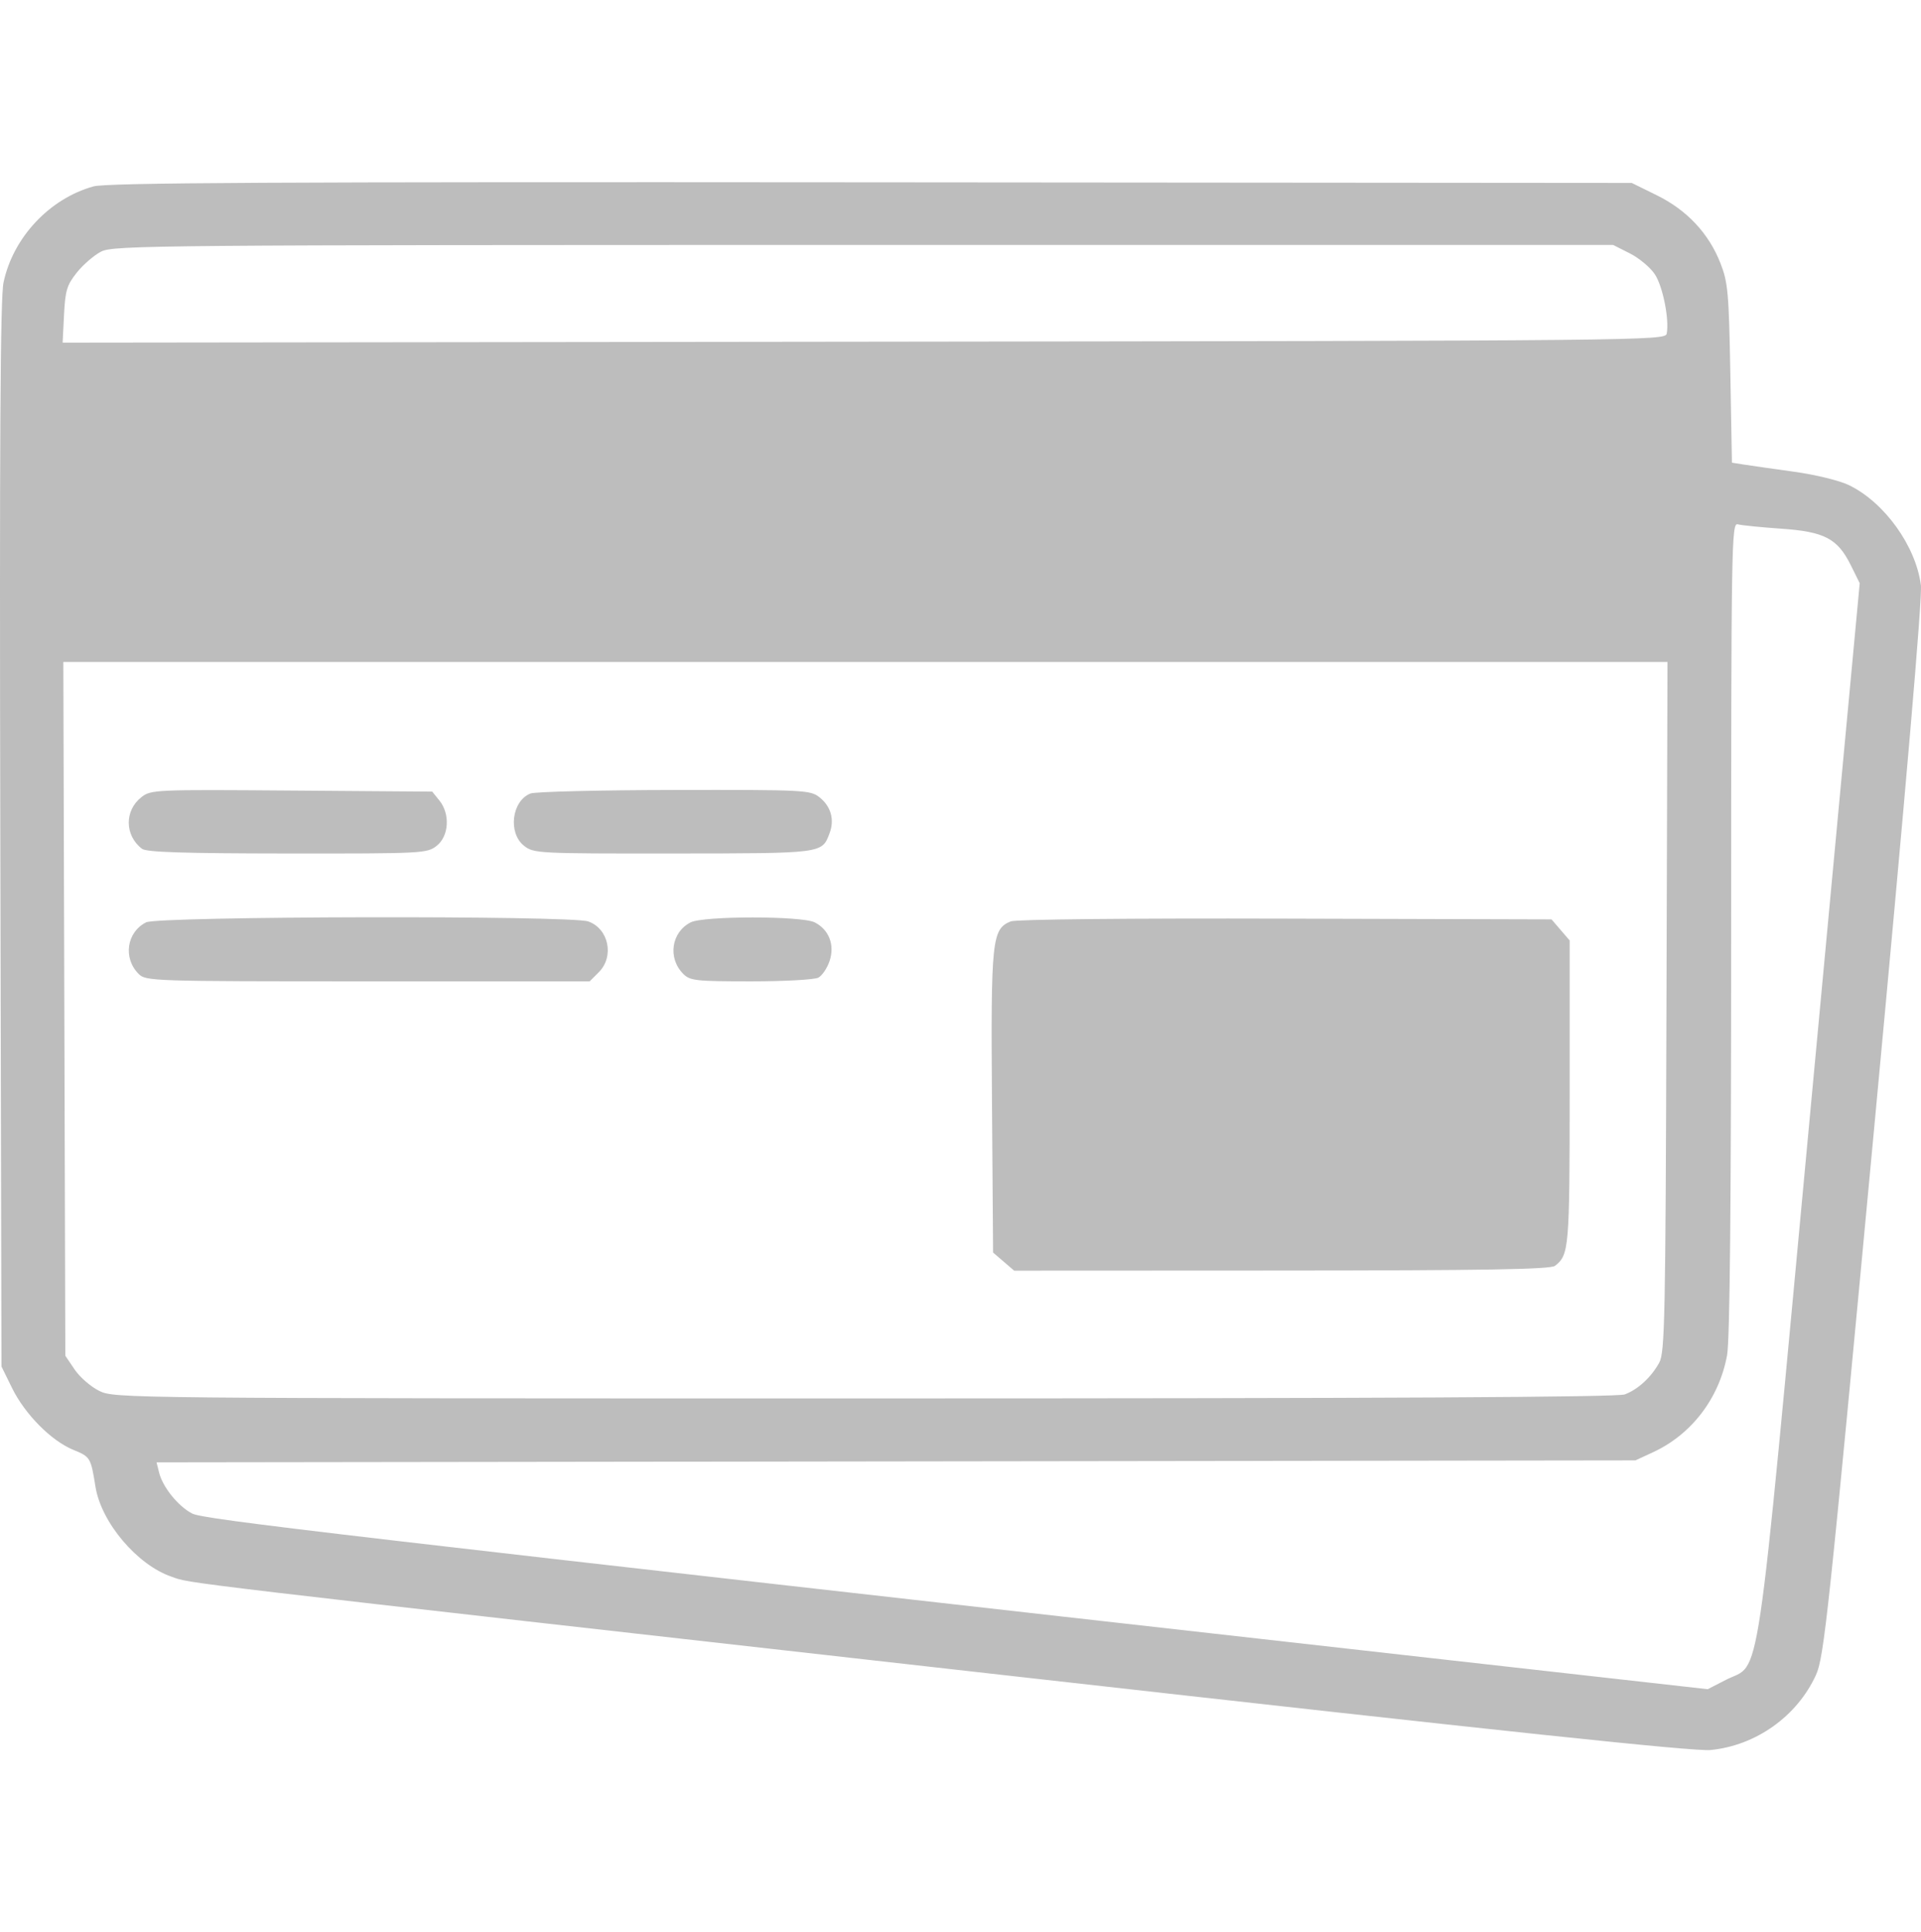 <svg width="174" height="175" viewBox="0 0 174 175" fill="none" xmlns="http://www.w3.org/2000/svg">
<path d="M93.103 87.592H138.153V110.622H93.103V87.592Z" fill="#BDBDBD"/>
<path d="M5.006 33.523H152.169V55.551H5.006V33.523Z" fill="#BDBDBD"/>
<path fill-rule="evenodd" clip-rule="evenodd" d="M8.466 16.882C4.48 17.987 1.178 21.515 0.319 25.586C0.027 26.971 -0.049 39.995 0.028 75.607L0.133 123.757L1.085 125.696C2.257 128.084 4.645 130.494 6.646 131.31C8.184 131.937 8.224 132.004 8.647 134.646C9.166 137.878 12.413 141.723 15.53 142.794C17.408 143.44 13.94 143.031 92.163 151.847C136.358 156.828 153.448 158.638 154.933 158.494C159.043 158.095 162.772 155.443 164.484 151.701C165.22 150.092 165.625 146.29 169.744 102.319C172.643 71.376 174.131 54.092 173.991 53C173.536 49.454 170.69 45.495 167.478 43.94C166.608 43.519 164.443 42.991 162.48 42.72C160.575 42.457 158.534 42.166 157.946 42.072L156.875 41.902L156.73 33.829C156.599 26.506 156.516 25.578 155.833 23.835C154.777 21.138 152.804 19.031 150.075 17.688L147.803 16.569L78.901 16.513C24.68 16.468 9.673 16.547 8.466 16.882ZM147.629 22.949C148.462 23.37 149.48 24.22 149.89 24.838C150.615 25.93 151.214 28.927 150.965 30.22C150.845 30.845 149.017 30.863 78.257 30.947L5.672 31.033L5.8 28.505C5.911 26.298 6.06 25.811 6.967 24.675C7.538 23.96 8.531 23.107 9.173 22.78C10.272 22.219 14.267 22.185 78.227 22.184L146.114 22.184L147.629 22.949ZM151.021 54.17H5.747V36.816H151.021V54.17ZM161.309 47.88C165.265 48.152 166.439 48.767 167.645 51.197L168.449 52.818L163.973 100.694C158.93 154.645 159.548 150.485 156.339 152.134L154.681 152.985L129.801 150.186C29.307 138.882 18.451 137.616 17.404 137.074C16.14 136.42 14.741 134.69 14.413 133.373L14.18 132.441L148.129 132.264L149.72 131.528C153.218 129.911 155.713 126.648 156.434 122.745C156.687 121.378 156.805 109.059 156.805 84.029C156.805 49.23 156.836 47.327 157.4 47.485C157.727 47.577 159.487 47.754 161.309 47.88ZM150.944 91.175C150.86 119.478 150.798 122.491 150.288 123.417C149.558 124.739 148.373 125.831 147.171 126.286C146.504 126.539 125.577 126.649 78.299 126.649C11.245 126.649 10.367 126.641 9.001 125.974C8.24 125.602 7.235 124.733 6.767 124.042L5.917 122.786L5.736 59.955H151.038L150.944 91.175ZM12.808 72.197C11.26 73.415 11.286 75.662 12.862 76.873C13.263 77.181 16.639 77.29 26.029 77.298C38.297 77.308 38.682 77.289 39.553 76.603C40.668 75.726 40.788 73.72 39.799 72.498L39.149 71.694L26.421 71.598C14.036 71.503 13.669 71.52 12.808 72.197ZM48.041 71.867C46.346 72.55 45.996 75.444 47.47 76.603C48.34 77.289 48.725 77.308 60.993 77.298C74.596 77.286 74.441 77.306 75.139 75.471C75.609 74.234 75.268 73.026 74.217 72.199C73.396 71.553 72.829 71.525 61.072 71.546C54.314 71.557 48.45 71.702 48.041 71.867ZM13.231 83.534C11.466 84.427 11.128 86.775 12.559 88.206C13.213 88.86 13.771 88.878 33.32 88.878H53.408L54.243 88.043C55.663 86.623 55.133 84.097 53.28 83.451C51.688 82.896 14.339 82.973 13.231 83.534ZM62.563 83.534C60.798 84.427 60.46 86.775 61.892 88.206C62.505 88.82 63.04 88.878 68.029 88.878C71.036 88.878 73.779 88.726 74.126 88.541C74.473 88.355 74.933 87.67 75.148 87.019C75.625 85.573 75.086 84.189 73.791 83.534C72.621 82.942 63.733 82.942 62.563 83.534ZM91.552 83.446C89.842 84.141 89.744 85.083 89.852 99.821L89.951 113.438L91.861 115.08L116.082 115.069C134.586 115.061 140.432 114.96 140.844 114.644C142.123 113.661 142.175 113.049 142.175 98.958V85.173L140.533 83.264L116.433 83.197C102.17 83.157 92.014 83.259 91.552 83.446ZM136.391 109.295H95.905V88.878H136.391V109.295Z" fill="#BDBDBD"/>
</svg>
